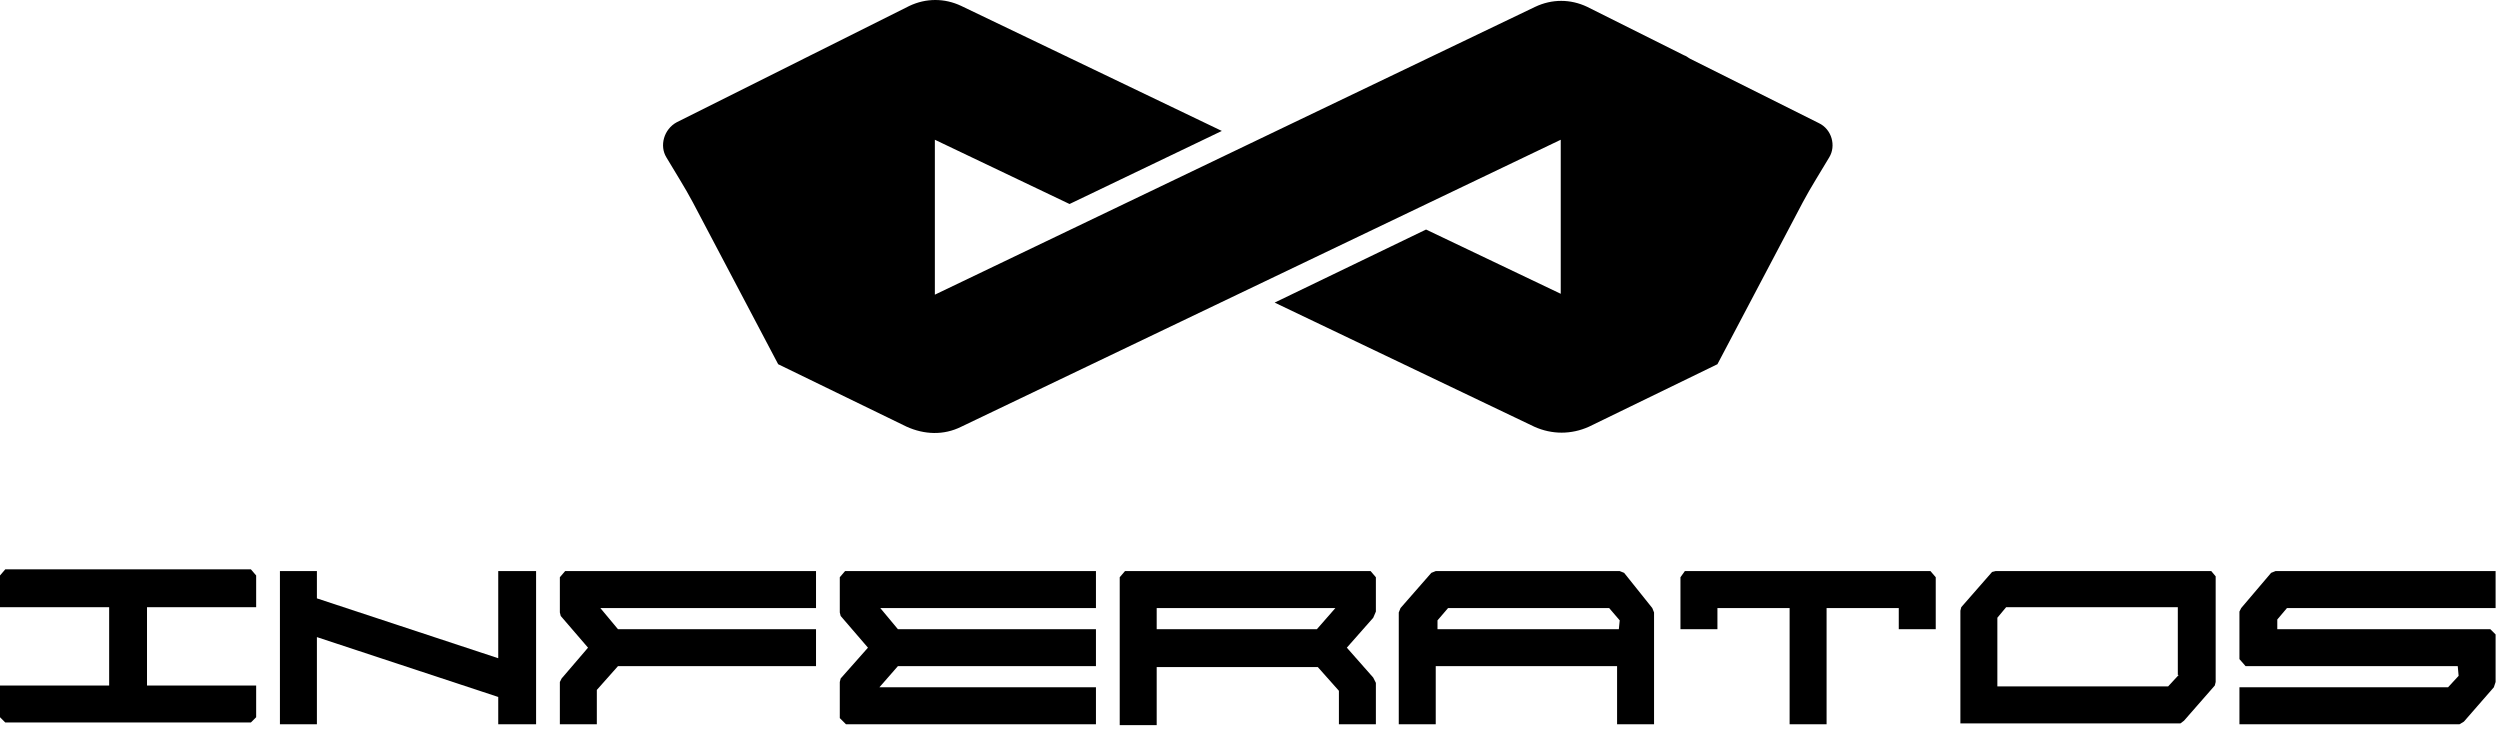 <svg width="284" height="83" viewBox="0 0 284 83" fill="none" xmlns="http://www.w3.org/2000/svg">
<path d="M184.5 65.075L184 64.875H163.1L162.6 65.075L159.1 69.075L158.9 69.575V82.275H163.1V75.675H183.7V82.275H187.9V69.575L187.7 69.075L184.5 65.075ZM183.9 71.475H163.3V70.475L164.5 69.075H182.8L184 70.475L183.9 71.475Z" fill="black"/>
<path d="M63.6 65.575V69.575L63.7 69.975L66.8 73.575L63.8 77.075L63.6 77.475V82.275H67.8V78.375L70.2 75.675H92.7V71.475H70.2L68.2 69.075H92.7V64.875H64.2L63.6 65.575Z" fill="black"/>
<path d="M258 65.075L254.6 69.075L254.4 69.475V74.875L255.1 75.675H279.2L279.3 76.775L278.1 78.075H254.4V82.275H279.4L279.9 81.975L283.3 78.075L283.5 77.475V72.075L282.9 71.475H258.7V70.375L259.8 69.075H283.5V64.875H258.5L258 65.075Z" fill="black"/>
<path d="M191.4 64.875L190.9 65.575V71.475H195.1V69.075H203.3V82.275H207.5V69.075H215.7V71.475H219.9V65.575L219.3 64.875H191.4Z" fill="black"/>
<path d="M156.3 69.475V65.575L155.7 64.875H127.8L127.2 65.575V82.375H131.4V75.775H149.7L152.1 78.475V82.275H156.3V77.575L156 76.975L153 73.575L156 70.175L156.3 69.475ZM149.6 71.475H131.4V69.075C131.4 69.075 145.1 69.075 151.7 69.075L149.6 71.475Z" fill="black"/>
<path d="M226.7 64.875L226.3 64.975L222.8 68.975L222.7 69.375V82.175H247.7L248.1 81.875L251.6 77.875L251.7 77.475V65.475L251.2 64.875H226.7ZM247.5 76.675L246.3 77.975H226.9V70.175L227.9 68.975H247.4V76.675H247.5Z" fill="black"/>
<path d="M95.4 65.575V69.575L95.5 69.975L98.6 73.575L95.5 77.075L95.4 77.475V81.575L96.1 82.275H124.5V78.075H99.9L102 75.675H124.5V71.475H102L100 69.075H124.5V64.875H96L95.4 65.575Z" fill="black"/>
<path d="M56.6 74.775L36 67.975V64.875H31.8V82.275H36V72.375L56.6 79.175V82.275H60.9V64.875H56.6V74.775Z" fill="black"/>
<path d="M0.6 64.675L0 65.375V68.975H12.4V77.875H0V81.475L0.6 82.075H28.5L29.1 81.475V77.875H16.7V68.975H29.1V65.375L28.5 64.675H0.6Z" fill="black"/>
<path d="M75.7 17.875C76.7 19.575 77.8 21.275 78.7 22.975L88.4 41.375L103 48.475C105 49.375 107.2 49.475 109.2 48.475L177.3 15.875V33.375L162 26.075L144.8 34.375L174.3 48.475C176.3 49.375 178.5 49.375 180.5 48.475L195.1 41.375L204.8 22.975C205.7 21.275 206.8 19.575 207.8 17.875C208.6 16.575 208.1 14.675 206.6 13.975L192 6.675C191.8 6.575 191.6 6.375 191.3 6.275L180.3 0.775C178.4 -0.125 176.3 -0.125 174.4 0.775L106.2 33.475V15.875L121.5 23.175L138.8 14.875L109.2 0.675C107.3 -0.225 105.2 -0.225 103.3 0.675L92.3 6.175C92.1 6.275 91.9 6.375 91.7 6.475L76.9 13.875C75.4 14.675 74.9 16.575 75.7 17.875Z" fill="black"/>
</svg>
